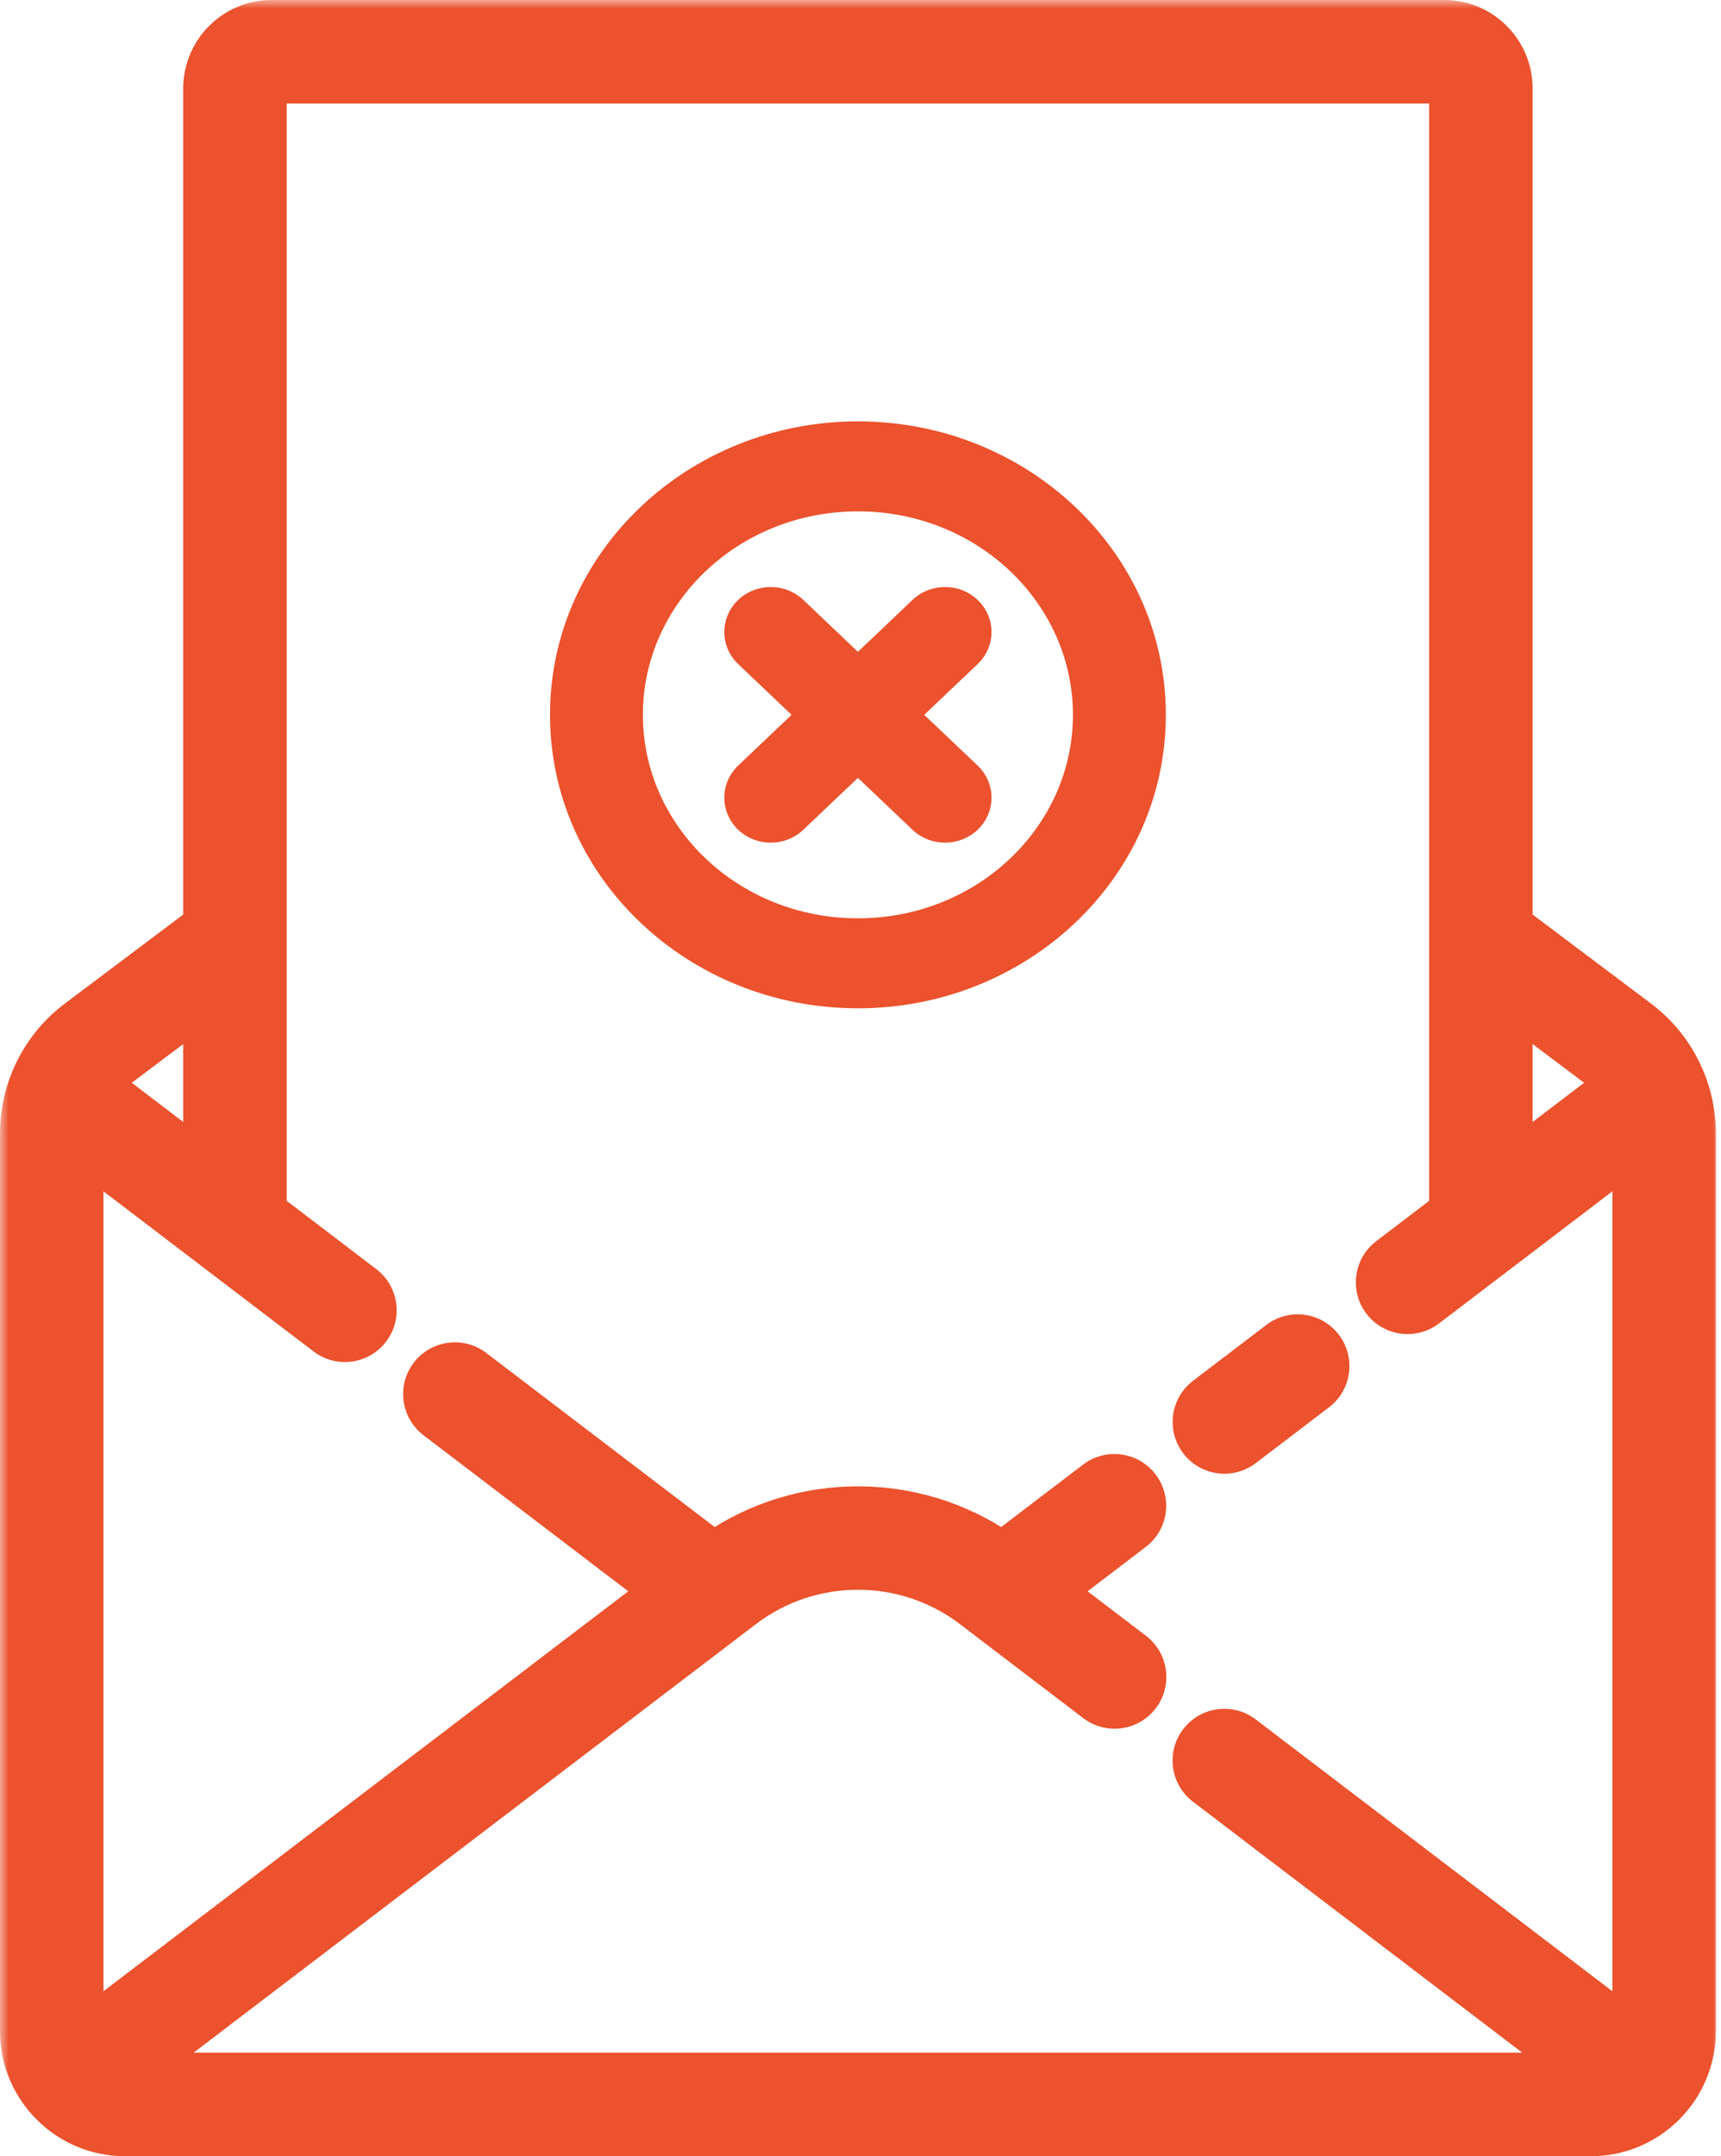 <svg width="99" height="124" viewBox="0 0 99 124" fill="none" xmlns="http://www.w3.org/2000/svg">
<mask id="path-1-outside-1_9633_635" maskUnits="userSpaceOnUse" x="0" y="0" width="99" height="125" fill="black">
<rect fill="white" width="99" height="125"/>
<path d="M97.703 65.154C97.7 62.563 96.463 60.086 94.392 58.528L87.164 53.093V5.084C87.164 2.832 85.332 1 83.08 1H15.624C13.372 1 11.54 2.832 11.54 5.084V53.093L4.312 58.528C2.242 60.086 1.004 62.563 1.001 65.154L1 116.808C1 120.222 3.778 123 7.192 123H91.512C94.926 123 97.704 120.222 97.704 116.808L97.703 65.154ZM92.016 61.687C92.267 61.876 92.494 62.092 92.696 62.327L87.164 66.542V58.039L92.016 61.687ZM15.624 4.952H83.08C83.153 4.952 83.212 5.012 83.212 5.084V69.553L79.774 72.173C78.906 72.834 78.738 74.074 79.4 74.942C79.788 75.453 80.377 75.721 80.973 75.721C81.39 75.721 81.811 75.589 82.169 75.317L93.752 66.492V116.532L71.626 99.675C70.758 99.013 69.518 99.18 68.857 100.049C68.195 100.917 68.363 102.157 69.231 102.818L90.532 119.048H8.172L42.885 92.6C46.693 89.699 52.012 89.699 55.819 92.6L62.92 98.01C63.788 98.672 65.028 98.504 65.69 97.636C66.351 96.768 66.184 95.528 65.316 94.867L60.913 91.512L65.305 88.166C66.173 87.505 66.341 86.265 65.679 85.396C65.018 84.528 63.778 84.361 62.91 85.022L57.636 89.04C52.663 85.622 46.041 85.622 41.068 89.04L27.364 78.599C26.496 77.938 25.256 78.105 24.595 78.974C23.933 79.842 24.101 81.082 24.969 81.743L37.791 91.512L4.952 116.532V66.492L18.644 76.924C19.002 77.197 19.423 77.329 19.84 77.329C20.436 77.329 21.025 77.06 21.414 76.55C22.075 75.682 21.908 74.442 21.04 73.78L15.492 69.553V5.084C15.492 5.012 15.552 4.952 15.624 4.952ZM6.688 61.687L11.54 58.039V66.542L6.008 62.327C6.21 62.092 6.437 61.876 6.688 61.687Z"/>
<path d="M68.86 82.972C69.249 83.483 69.838 83.751 70.434 83.751C70.851 83.751 71.272 83.619 71.63 83.347L75.847 80.134C76.715 79.473 76.882 78.233 76.221 77.364C75.559 76.496 74.32 76.329 73.451 76.99L69.235 80.203C68.367 80.864 68.199 82.104 68.86 82.972Z"/>
<path fill-rule="evenodd" clip-rule="evenodd" d="M49.351 28.408C56.735 28.408 62.721 34.094 62.721 41.109C62.721 48.124 56.735 53.81 49.351 53.81C41.967 53.81 35.981 48.124 35.981 41.109C35.981 34.094 41.967 28.408 49.351 28.408ZM66.064 41.109C66.064 32.341 58.581 25.232 49.351 25.232C40.121 25.232 32.639 32.341 32.639 41.109C32.639 49.878 40.121 56.986 49.351 56.986C58.581 56.986 66.064 49.878 66.064 41.109ZM55.547 35.224C54.894 34.603 53.836 34.603 53.183 35.224L49.351 38.864L45.519 35.223C44.867 34.603 43.809 34.603 43.156 35.224C42.503 35.843 42.503 36.849 43.156 37.469L46.988 41.109L43.156 44.749C42.503 45.369 42.503 46.375 43.156 46.995C43.809 47.615 44.867 47.615 45.519 46.995L49.351 43.354L53.183 46.995C53.836 47.615 54.894 47.615 55.547 46.995C56.199 46.375 56.199 45.369 55.547 44.749L51.715 41.109L55.547 37.469C56.199 36.849 56.199 35.843 55.547 35.224Z"/>
</mask>
<path d="M97.703 65.154C97.7 62.563 96.463 60.086 94.392 58.528L87.164 53.093V5.084C87.164 2.832 85.332 1 83.08 1H15.624C13.372 1 11.54 2.832 11.54 5.084V53.093L4.312 58.528C2.242 60.086 1.004 62.563 1.001 65.154L1 116.808C1 120.222 3.778 123 7.192 123H91.512C94.926 123 97.704 120.222 97.704 116.808L97.703 65.154ZM92.016 61.687C92.267 61.876 92.494 62.092 92.696 62.327L87.164 66.542V58.039L92.016 61.687ZM15.624 4.952H83.08C83.153 4.952 83.212 5.012 83.212 5.084V69.553L79.774 72.173C78.906 72.834 78.738 74.074 79.4 74.942C79.788 75.453 80.377 75.721 80.973 75.721C81.39 75.721 81.811 75.589 82.169 75.317L93.752 66.492V116.532L71.626 99.675C70.758 99.013 69.518 99.18 68.857 100.049C68.195 100.917 68.363 102.157 69.231 102.818L90.532 119.048H8.172L42.885 92.6C46.693 89.699 52.012 89.699 55.819 92.6L62.92 98.01C63.788 98.672 65.028 98.504 65.69 97.636C66.351 96.768 66.184 95.528 65.316 94.867L60.913 91.512L65.305 88.166C66.173 87.505 66.341 86.265 65.679 85.396C65.018 84.528 63.778 84.361 62.91 85.022L57.636 89.04C52.663 85.622 46.041 85.622 41.068 89.04L27.364 78.599C26.496 77.938 25.256 78.105 24.595 78.974C23.933 79.842 24.101 81.082 24.969 81.743L37.791 91.512L4.952 116.532V66.492L18.644 76.924C19.002 77.197 19.423 77.329 19.84 77.329C20.436 77.329 21.025 77.06 21.414 76.55C22.075 75.682 21.908 74.442 21.04 73.78L15.492 69.553V5.084C15.492 5.012 15.552 4.952 15.624 4.952ZM6.688 61.687L11.54 58.039V66.542L6.008 62.327C6.21 62.092 6.437 61.876 6.688 61.687Z" fill="#EB522D"/>
<path d="M68.86 82.972C69.249 83.483 69.838 83.751 70.434 83.751C70.851 83.751 71.272 83.619 71.63 83.347L75.847 80.134C76.715 79.473 76.882 78.233 76.221 77.364C75.559 76.496 74.32 76.329 73.451 76.99L69.235 80.203C68.367 80.864 68.199 82.104 68.86 82.972Z" fill="#EB522D"/>
<path fill-rule="evenodd" clip-rule="evenodd" d="M49.351 28.408C56.735 28.408 62.721 34.094 62.721 41.109C62.721 48.124 56.735 53.81 49.351 53.81C41.967 53.81 35.981 48.124 35.981 41.109C35.981 34.094 41.967 28.408 49.351 28.408ZM66.064 41.109C66.064 32.341 58.581 25.232 49.351 25.232C40.121 25.232 32.639 32.341 32.639 41.109C32.639 49.878 40.121 56.986 49.351 56.986C58.581 56.986 66.064 49.878 66.064 41.109ZM55.547 35.224C54.894 34.603 53.836 34.603 53.183 35.224L49.351 38.864L45.519 35.223C44.867 34.603 43.809 34.603 43.156 35.224C42.503 35.843 42.503 36.849 43.156 37.469L46.988 41.109L43.156 44.749C42.503 45.369 42.503 46.375 43.156 46.995C43.809 47.615 44.867 47.615 45.519 46.995L49.351 43.354L53.183 46.995C53.836 47.615 54.894 47.615 55.547 46.995C56.199 46.375 56.199 45.369 55.547 44.749L51.715 41.109L55.547 37.469C56.199 36.849 56.199 35.843 55.547 35.224Z" fill="#EB522D"/>
<path d="M97.703 65.154L98.703 65.154V65.153L97.703 65.154ZM94.392 58.528L94.993 57.729L94.993 57.729L94.392 58.528ZM87.164 53.093H86.164V53.592L86.563 53.892L87.164 53.093ZM11.54 53.093L12.141 53.892L12.54 53.592V53.093H11.54ZM4.312 58.528L3.711 57.729L3.711 57.729L4.312 58.528ZM1.001 65.154L0.001 65.153L0.001 65.154L1.001 65.154ZM1 116.808L0 116.808V116.808H1ZM97.704 116.808H98.704V116.808L97.704 116.808ZM92.016 61.687L91.415 62.486L91.415 62.487L92.016 61.687ZM92.696 62.327L93.302 63.123L94.145 62.48L93.455 61.676L92.696 62.327ZM87.164 66.542H86.164V68.561L87.77 67.338L87.164 66.542ZM87.164 58.039L87.765 57.24L86.164 56.036V58.039H87.164ZM83.212 69.553L83.818 70.349L84.212 70.049V69.553H83.212ZM79.774 72.173L80.38 72.968L80.38 72.968L79.774 72.173ZM79.4 74.942L80.195 74.336L80.195 74.336L79.4 74.942ZM82.169 75.317L81.563 74.521L81.563 74.521L82.169 75.317ZM93.752 66.492H94.752V64.473L93.146 65.697L93.752 66.492ZM93.752 116.532L93.146 117.327L94.752 118.551V116.532H93.752ZM71.626 99.675L71.02 100.47L71.02 100.47L71.626 99.675ZM68.857 100.049L68.061 99.443L68.061 99.443L68.857 100.049ZM69.231 102.818L69.837 102.023L69.837 102.023L69.231 102.818ZM90.532 119.048V120.048H93.495L91.138 118.252L90.532 119.048ZM8.172 119.048L7.566 118.252L5.21 120.048H8.172V119.048ZM42.885 92.6L42.278 91.805L42.885 92.6ZM55.819 92.6L55.213 93.396L55.213 93.396L55.819 92.6ZM62.92 98.01L63.526 97.215L63.526 97.215L62.92 98.01ZM65.69 97.636L66.485 98.242L66.485 98.242L65.69 97.636ZM65.316 94.867L64.71 95.662L64.71 95.662L65.316 94.867ZM60.913 91.512L60.307 90.717L59.263 91.512L60.307 92.308L60.913 91.512ZM65.305 88.166L65.911 88.961L65.911 88.961L65.305 88.166ZM65.679 85.396L64.884 86.002L64.884 86.002L65.679 85.396ZM62.91 85.022L62.304 84.227L62.304 84.227L62.91 85.022ZM57.636 89.04L57.07 89.864L57.666 90.274L58.242 89.835L57.636 89.04ZM41.068 89.04L40.462 89.835L41.038 90.274L41.634 89.864L41.068 89.04ZM27.364 78.599L26.758 79.395L26.758 79.395L27.364 78.599ZM24.595 78.974L23.799 78.367L23.799 78.368L24.595 78.974ZM24.969 81.743L25.575 80.948L25.575 80.948L24.969 81.743ZM37.791 91.512L38.397 92.308L39.441 91.512L38.397 90.717L37.791 91.512ZM4.952 116.532H3.952V118.551L5.559 117.327L4.952 116.532ZM4.952 66.492L5.559 65.697L3.952 64.473V66.492H4.952ZM18.644 76.924L19.25 76.129L19.25 76.129L18.644 76.924ZM21.414 76.55L22.209 77.156L22.209 77.156L21.414 76.55ZM21.04 73.78L20.433 74.576L20.434 74.576L21.04 73.78ZM15.492 69.553H14.492V70.049L14.886 70.349L15.492 69.553ZM6.688 61.687L6.087 60.888L6.087 60.888L6.688 61.687ZM11.54 58.039H12.54V56.035L10.939 57.239L11.54 58.039ZM11.54 66.542L10.934 67.337L12.54 68.561V66.542H11.54ZM6.008 62.327L5.249 61.676L4.559 62.48L5.402 63.123L6.008 62.327ZM68.86 82.972L68.065 83.578L68.065 83.579L68.86 82.972ZM71.63 83.347L71.024 82.551L71.024 82.551L71.63 83.347ZM75.847 80.134L75.241 79.339L75.24 79.339L75.847 80.134ZM76.221 77.364L75.425 77.971L75.425 77.971L76.221 77.364ZM73.451 76.99L72.845 76.195L72.845 76.195L73.451 76.99ZM69.235 80.203L68.629 79.407L68.629 79.407L69.235 80.203ZM53.183 35.224L52.494 34.498H52.494L53.183 35.224ZM55.547 35.224L56.235 34.498H56.235L55.547 35.224ZM49.351 38.864L48.663 39.589C49.048 39.955 49.654 39.955 50.04 39.589L49.351 38.864ZM45.519 35.223L44.831 35.949L45.519 35.223ZM43.156 35.224L43.845 35.949L43.156 35.224ZM43.156 37.469L42.467 38.194L43.156 37.469ZM46.988 41.109L47.677 41.834C47.875 41.645 47.988 41.383 47.988 41.109C47.988 40.835 47.875 40.573 47.677 40.384L46.988 41.109ZM43.156 44.749L42.467 44.024L43.156 44.749ZM43.156 46.995L43.845 46.27H43.845L43.156 46.995ZM45.519 46.995L44.831 46.27L45.519 46.995ZM49.351 43.354L50.04 42.629C49.654 42.263 49.048 42.263 48.663 42.629L49.351 43.354ZM53.183 46.995L52.494 47.72L53.183 46.995ZM55.547 46.995L54.858 46.27L55.547 46.995ZM55.547 44.749L56.235 44.024L55.547 44.749ZM51.715 41.109L51.026 40.384C50.827 40.573 50.715 40.835 50.715 41.109C50.715 41.383 50.827 41.645 51.026 41.834L51.715 41.109ZM55.547 37.469L56.235 38.194L55.547 37.469ZM98.703 65.153C98.7 62.248 97.314 59.475 94.993 57.729L93.791 59.328C95.611 60.696 96.701 62.878 96.703 65.155L98.703 65.153ZM94.993 57.729L87.765 52.294L86.563 53.892L93.791 59.328L94.993 57.729ZM88.164 53.093V5.084H86.164V53.093H88.164ZM88.164 5.084C88.164 2.28 85.884 0 83.08 0V2C84.78 2 86.164 3.384 86.164 5.084H88.164ZM83.08 0H15.624V2H83.08V0ZM15.624 0C12.82 0 10.54 2.28 10.54 5.084H12.54C12.54 3.384 13.924 2 15.624 2V0ZM10.54 5.084V53.093H12.54V5.084H10.54ZM10.939 52.294L3.711 57.729L4.913 59.328L12.141 53.892L10.939 52.294ZM3.711 57.729C1.39 59.475 0.004 62.248 0.001 65.153L2.001 65.155C2.003 62.877 3.094 60.697 4.914 59.328L3.711 57.729ZM0 116.808C0 120.775 3.226 124 7.192 124V122C4.33 122 2 119.67 2 116.808H0ZM7.192 124H91.512V122H7.192V124ZM91.512 124C95.479 124 98.704 120.775 98.704 116.808H96.704C96.704 119.67 94.374 122 91.512 122V124ZM91.415 62.487C91.605 62.629 91.779 62.794 91.937 62.978L93.455 61.676C93.209 61.389 92.93 61.123 92.617 60.888L91.415 62.487ZM92.09 61.532L86.558 65.747L87.77 67.338L93.302 63.123L92.09 61.532ZM88.164 66.542V58.039H86.164V66.542H88.164ZM86.563 58.838L91.415 62.486L92.617 60.888L87.765 57.24L86.563 58.838ZM15.624 5.952H83.08V3.952H15.624V5.952ZM83.08 5.952C82.6 5.952 82.212 5.564 82.212 5.084H84.212C84.212 4.459 83.705 3.952 83.08 3.952V5.952ZM82.212 5.084V69.553H84.212V5.084H82.212ZM82.606 68.758L79.168 71.377L80.38 72.968L83.818 70.349L82.606 68.758ZM79.168 71.377C77.86 72.374 77.608 74.241 78.604 75.549L80.195 74.336C79.868 73.907 79.951 73.295 80.38 72.968L79.168 71.377ZM78.604 75.549C79.19 76.318 80.079 76.721 80.973 76.721V74.721C80.676 74.721 80.387 74.588 80.195 74.336L78.604 75.549ZM80.973 76.721C81.602 76.721 82.237 76.522 82.775 76.112L81.563 74.521C81.385 74.657 81.179 74.721 80.973 74.721V76.721ZM82.775 76.112L94.358 67.288L93.146 65.697L81.563 74.521L82.775 76.112ZM92.752 66.492V116.532H94.752V66.492H92.752ZM94.358 115.736L72.232 98.879L71.02 100.47L93.146 117.327L94.358 115.736ZM72.233 98.879C70.925 97.883 69.058 98.135 68.061 99.443L69.652 100.655C69.979 100.226 70.592 100.143 71.02 100.47L72.233 98.879ZM68.061 99.443C67.065 100.75 67.317 102.618 68.625 103.614L69.837 102.023C69.408 101.696 69.325 101.084 69.652 100.655L68.061 99.443ZM68.625 103.614L89.926 119.843L91.138 118.252L69.837 102.023L68.625 103.614ZM90.532 118.048H8.172V120.048H90.532V118.048ZM8.778 119.843L43.49 93.396L42.278 91.805L7.566 118.252L8.778 119.843ZM43.49 93.396C46.941 90.767 51.764 90.767 55.213 93.396L56.425 91.805C52.26 88.631 46.444 88.631 42.278 91.805L43.49 93.396ZM55.213 93.396L62.314 98.806L63.526 97.215L56.425 91.805L55.213 93.396ZM62.314 98.806C63.621 99.802 65.489 99.55 66.485 98.242L64.894 97.03C64.567 97.459 63.955 97.542 63.526 97.215L62.314 98.806ZM66.485 98.242C67.481 96.935 67.229 95.067 65.922 94.071L64.71 95.662C65.138 95.989 65.221 96.601 64.894 97.03L66.485 98.242ZM65.922 94.071L61.519 90.717L60.307 92.308L64.71 95.662L65.922 94.071ZM61.519 92.308L65.911 88.961L64.699 87.371L60.307 90.717L61.519 92.308ZM65.911 88.961C67.218 87.965 67.471 86.098 66.475 84.79L64.884 86.002C65.211 86.431 65.128 87.044 64.699 87.371L65.911 88.961ZM66.475 84.79C65.478 83.483 63.611 83.231 62.304 84.227L63.515 85.818C63.945 85.491 64.557 85.574 64.884 86.002L66.475 84.79ZM62.304 84.227L57.03 88.245L58.242 89.835L63.516 85.818L62.304 84.227ZM58.203 88.216C52.888 84.563 45.815 84.563 40.501 88.216L41.634 89.864C46.266 86.68 52.438 86.68 57.07 89.864L58.203 88.216ZM41.674 88.245L27.97 77.804L26.758 79.395L40.462 89.835L41.674 88.245ZM27.971 77.804C26.663 76.808 24.796 77.06 23.799 78.367L25.39 79.58C25.717 79.151 26.33 79.068 26.758 79.395L27.971 77.804ZM23.799 78.368C22.803 79.675 23.055 81.542 24.363 82.539L25.575 80.948C25.146 80.621 25.063 80.009 25.39 79.579L23.799 78.368ZM24.363 82.539L37.185 92.308L38.397 90.717L25.575 80.948L24.363 82.539ZM37.185 90.717L4.346 115.736L5.559 117.327L38.397 92.308L37.185 90.717ZM5.952 116.532V66.492H3.952V116.532H5.952ZM4.346 67.288L18.038 77.719L19.25 76.129L5.559 65.697L4.346 67.288ZM18.038 77.719C18.576 78.129 19.212 78.329 19.84 78.329V76.329C19.634 76.329 19.428 76.264 19.25 76.129L18.038 77.719ZM19.84 78.329C20.735 78.329 21.623 77.925 22.209 77.156L20.618 75.944C20.427 76.195 20.137 76.329 19.84 76.329V78.329ZM22.209 77.156C23.205 75.849 22.953 73.981 21.646 72.985L20.434 74.576C20.862 74.902 20.945 75.515 20.618 75.944L22.209 77.156ZM21.646 72.985L16.099 68.758L14.886 70.349L20.433 74.576L21.646 72.985ZM16.492 69.553V5.084H14.492V69.553H16.492ZM16.492 5.084C16.492 5.564 16.104 5.952 15.624 5.952V3.952C14.999 3.952 14.492 4.459 14.492 5.084H16.492ZM7.289 62.486L12.141 58.838L10.939 57.239L6.087 60.888L7.289 62.486ZM10.54 58.039V66.542H12.54V58.039H10.54ZM12.146 65.746L6.614 61.532L5.402 63.123L10.934 67.337L12.146 65.746ZM6.767 62.978C6.925 62.795 7.099 62.63 7.289 62.486L6.087 60.888C5.774 61.123 5.495 61.389 5.249 61.676L6.767 62.978ZM68.065 83.579C68.651 84.348 69.539 84.751 70.434 84.751V82.751C70.137 82.751 69.848 82.618 69.656 82.366L68.065 83.579ZM70.434 84.751C71.062 84.751 71.698 84.552 72.236 84.142L71.024 82.551C70.846 82.687 70.64 82.751 70.434 82.751V84.751ZM72.236 84.142L76.453 80.93L75.24 79.339L71.024 82.551L72.236 84.142ZM76.453 80.93C77.76 79.933 78.013 78.066 77.016 76.758L75.425 77.971C75.752 78.4 75.669 79.012 75.241 79.339L76.453 80.93ZM77.016 76.758C76.02 75.451 74.153 75.199 72.845 76.195L74.057 77.786C74.486 77.459 75.099 77.542 75.425 77.971L77.016 76.758ZM72.845 76.195L68.629 79.407L69.841 80.998L74.057 77.786L72.845 76.195ZM68.629 79.407C67.321 80.404 67.069 82.271 68.065 83.578L69.656 82.367C69.329 81.938 69.412 81.325 69.841 80.998L68.629 79.407ZM63.721 41.109C63.721 33.494 57.238 27.408 49.351 27.408V29.408C56.232 29.408 61.721 34.694 61.721 41.109H63.721ZM49.351 54.81C57.238 54.81 63.721 48.724 63.721 41.109H61.721C61.721 47.524 56.232 52.81 49.351 52.81V54.81ZM34.981 41.109C34.981 48.724 41.464 54.81 49.351 54.81V52.81C42.47 52.81 36.981 47.524 36.981 41.109H34.981ZM49.351 27.408C41.464 27.408 34.981 33.494 34.981 41.109H36.981C36.981 34.694 42.471 29.408 49.351 29.408V27.408ZM49.351 26.232C58.078 26.232 65.064 32.941 65.064 41.109H67.064C67.064 31.741 59.084 24.232 49.351 24.232V26.232ZM33.639 41.109C33.639 32.941 40.624 26.232 49.351 26.232V24.232C39.618 24.232 31.639 31.741 31.639 41.109H33.639ZM49.351 55.986C40.624 55.986 33.639 49.278 33.639 41.109H31.639C31.639 50.478 39.618 57.986 49.351 57.986V55.986ZM65.064 41.109C65.064 49.278 58.078 55.986 49.351 55.986V57.986C59.084 57.986 67.064 50.478 67.064 41.109H65.064ZM53.872 35.949C54.139 35.695 54.591 35.695 54.858 35.949L56.235 34.498C55.197 33.512 53.533 33.512 52.494 34.498L53.872 35.949ZM50.04 39.589L53.872 35.949L52.494 34.498L48.663 38.139L50.04 39.589ZM44.831 35.949L48.663 39.589L50.04 38.139L46.208 34.498L44.831 35.949ZM43.845 35.949C44.111 35.695 44.564 35.695 44.831 35.949L46.208 34.498C45.169 33.512 43.506 33.512 42.467 34.498L43.845 35.949ZM43.845 36.744C43.607 36.518 43.607 36.174 43.845 35.949L42.467 34.498C41.4 35.513 41.4 37.179 42.467 38.194L43.845 36.744ZM47.677 40.384L43.845 36.744L42.467 38.194L46.299 41.834L47.677 40.384ZM43.845 45.474L47.677 41.834L46.299 40.384L42.467 44.024L43.845 45.474ZM43.845 46.27C43.607 46.044 43.607 45.7 43.845 45.474L42.467 44.024C41.4 45.039 41.4 46.705 42.467 47.72L43.845 46.27ZM44.831 46.27C44.564 46.523 44.111 46.523 43.845 46.27L42.467 47.72C43.506 48.706 45.169 48.706 46.208 47.72L44.831 46.27ZM48.663 42.629L44.831 46.27L46.208 47.72L50.04 44.079L48.663 42.629ZM53.872 46.27L50.04 42.629L48.663 44.079L52.494 47.72L53.872 46.27ZM54.858 46.27C54.591 46.523 54.139 46.523 53.872 46.27L52.494 47.72C53.533 48.706 55.197 48.706 56.235 47.72L54.858 46.27ZM54.858 45.474C55.096 45.7 55.096 46.044 54.858 46.27L56.235 47.72C57.303 46.705 57.303 45.039 56.235 44.024L54.858 45.474ZM51.026 41.834L54.858 45.474L56.235 44.024L52.404 40.384L51.026 41.834ZM54.858 36.744L51.026 40.384L52.404 41.834L56.235 38.194L54.858 36.744ZM54.858 35.949C55.096 36.174 55.096 36.518 54.858 36.744L56.235 38.194C57.303 37.179 57.303 35.513 56.235 34.498L54.858 35.949ZM98.704 116.808L98.703 65.154L96.703 65.154L96.704 116.808L98.704 116.808ZM0.001 65.154L0 116.808L2 116.808L2.001 65.154L0.001 65.154Z" fill="#EB522D" mask="url(#path-1-outside-1_9633_635)"/>
</svg>
